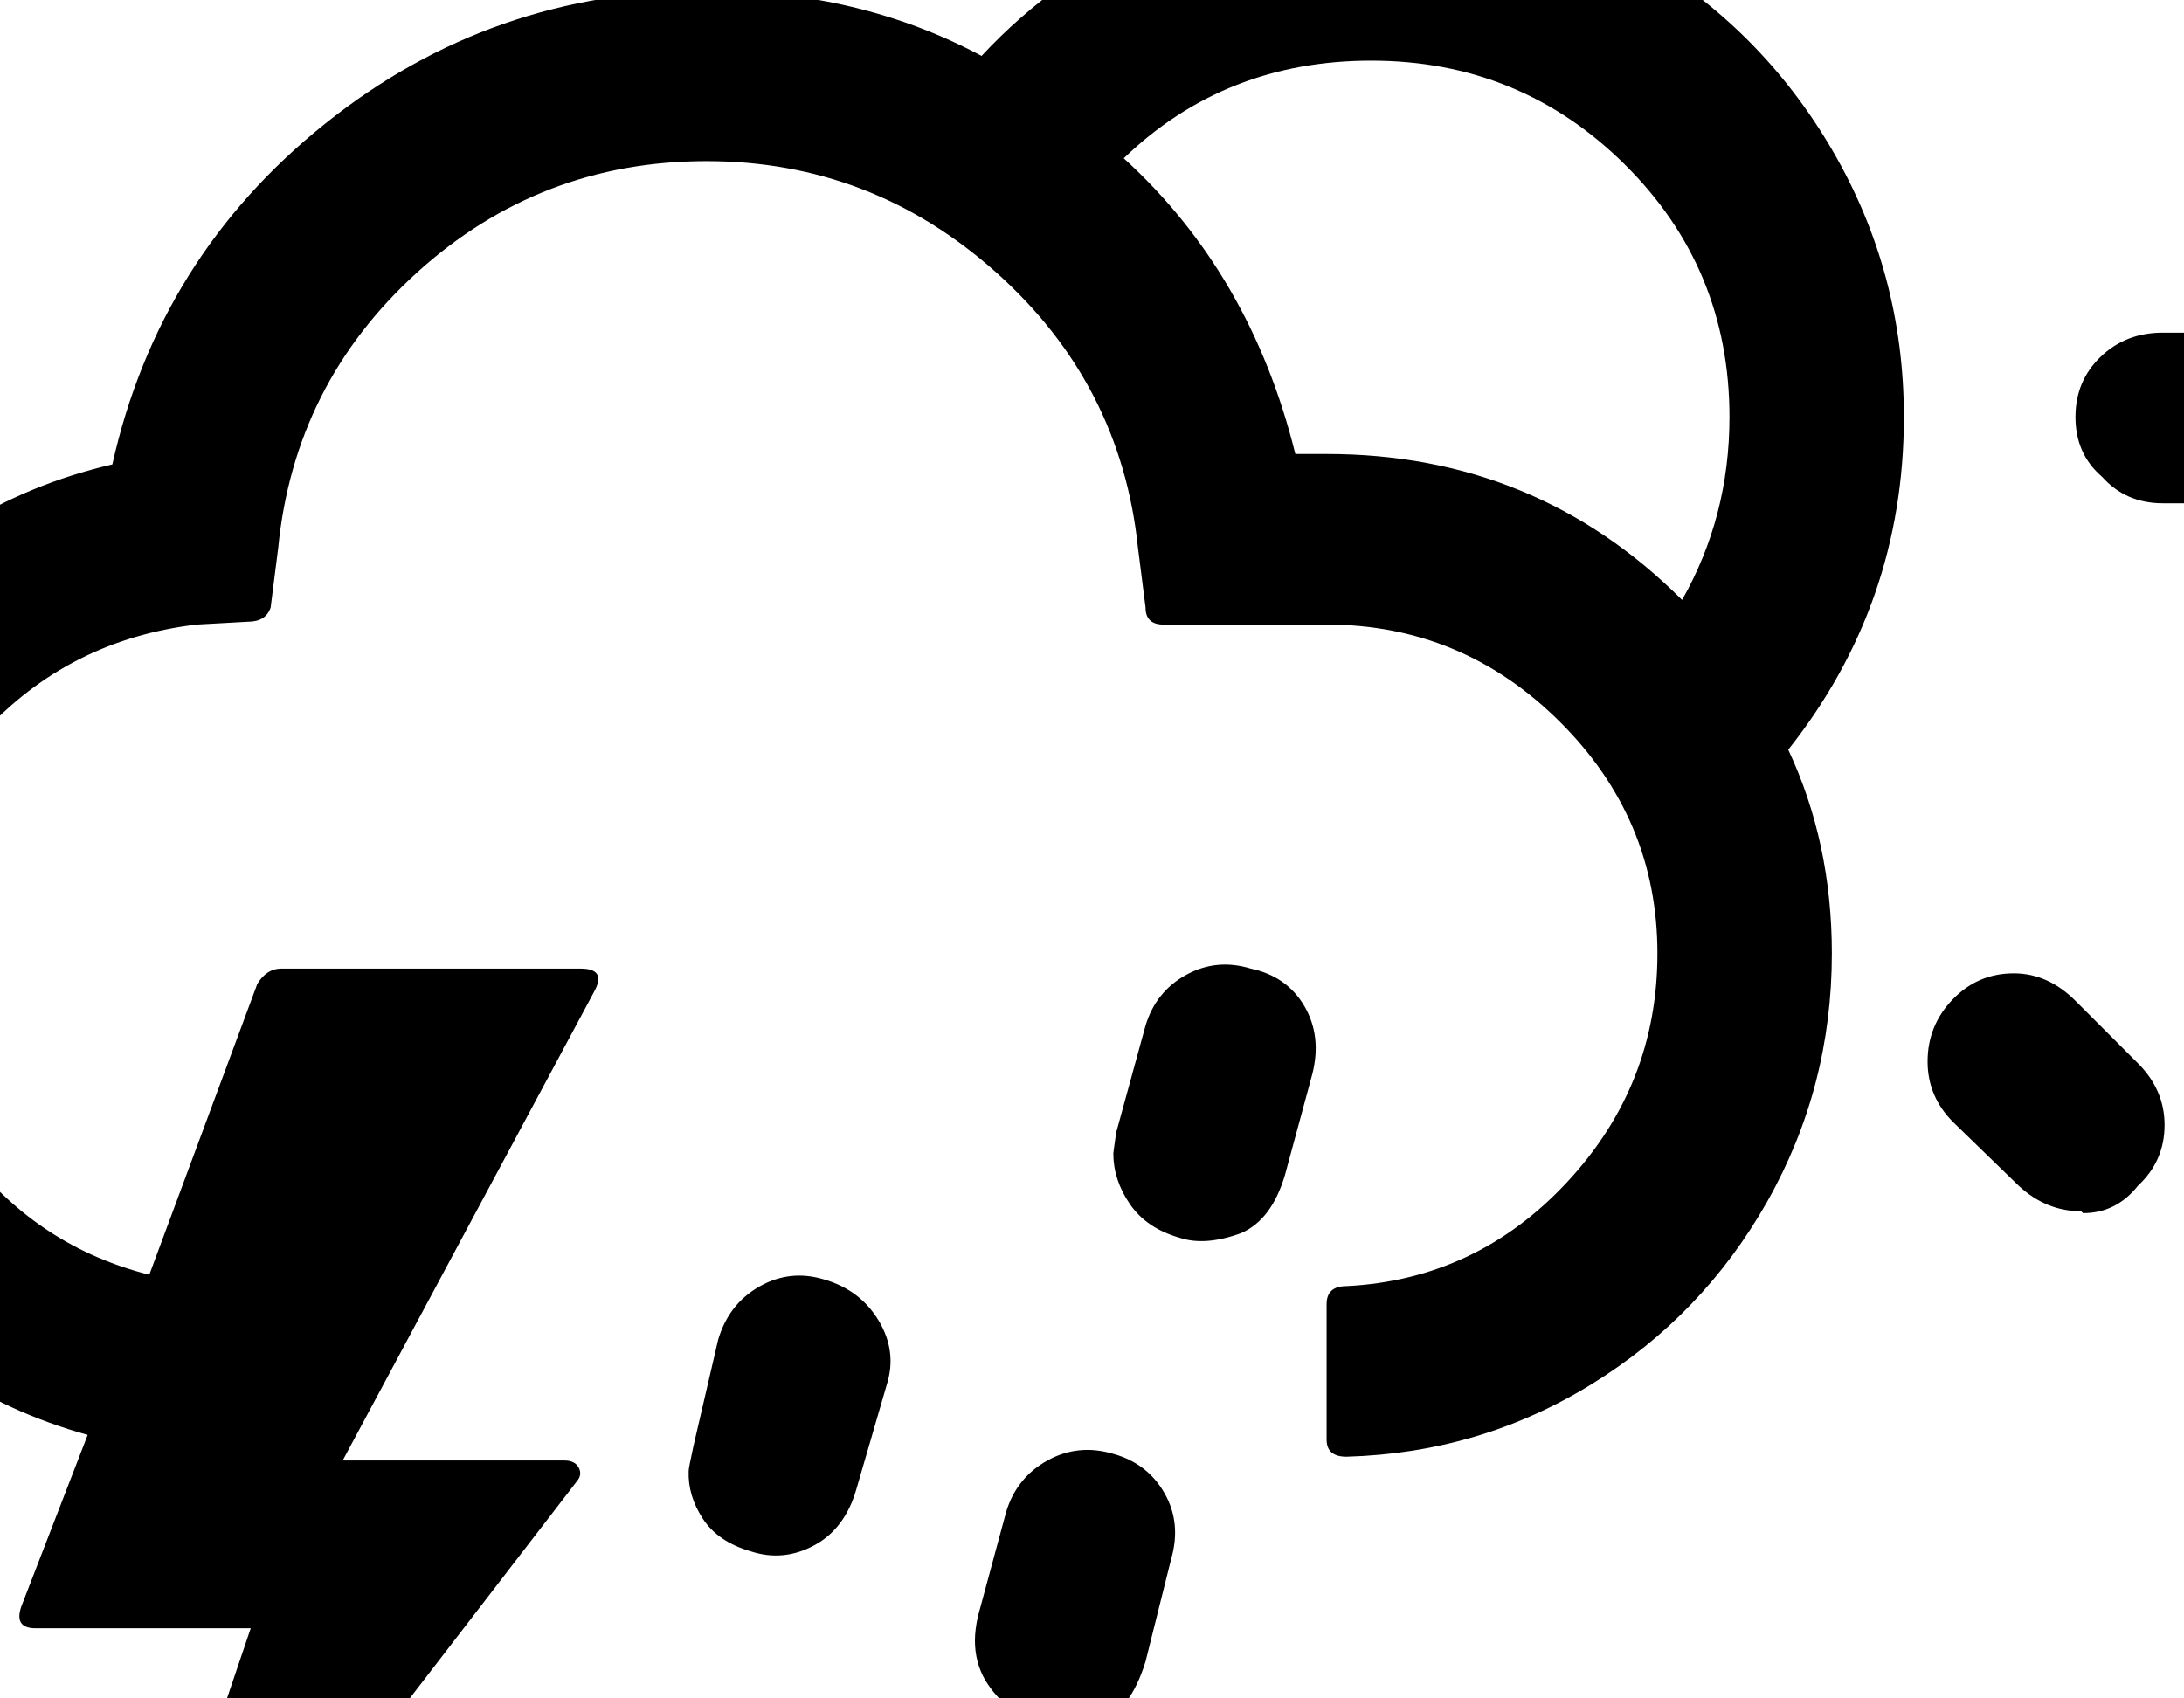 <?xml version="1.0" encoding="utf-8"?>
<svg width="2304" height="1792" xmlns="http://www.w3.org/2000/svg"><path d="M-289.5 1006q0 179 106.5 320t275.5 188l-70 181q-8 23 15 23h227l-152 449h31l465-604q6-7 2-14.5t-15-7.5h-234l266-496q12-23-15-23h-316q-15 0-25 16l-114 307q-115-29-190-123.5t-75-215.5q0-135 90-233t225-114l54-3q19 0 24-15l8-63q17-173 146.5-290.5T745.5 170q174 0 305.5 117.5T1200.5 578l8 63q0 18 19 18h172q143 0 246 102.5t103 244.5q0 139-95.5 241.5T1420.5 1357q-21 0-21 19v143q0 18 21 18 141-4 258.5-76.5t185.5-193 68-261.5q0-117-46-215 122-154 122-351 0-152-75.5-281.5t-205-205-281.5-75.5q-115 0-223.5 48T1035.5 59q-129-69-290-69-227 0-402.5 140.5T118.5 490q-177 41-292.5 186t-115.5 330zm873 1058q0 24 17 50t49 36q18 4 27 4 24 0 41-8 34-13 46-61l29-110q10-40-9-71.5t-57-39.5q-33-11-66 8t-45 55l-27 111q-5 22-5 26zm25-2369q0 37 27 64l69 70q25 25 59 28 33 5 65-24t32-68q0-37-27-64l-67-70q-26-26-64-26-40 0-67 26t-27 64zm118 1857q-1 26 15 50.5t51 34.5q34 11 66.5-6.5t44.5-59.5l32-110q11-35-8.5-67.5t-57.5-43.5q-36-11-68.5 7.5t-43.5 56.5l-26 112q-5 23-5 26zm302 179q0 23 11 42 21 34 58 46 18 6 30 6 20 0 33-8 32-12 48-64l27-108q11-38-7-69.5t-54-41.5q-37-11-69.5 7t-43.5 54l-30 111q-3 14-3 25zm146-514q0 28 17.5 53.5t52.5 35.5q27 9 65-5 32-14 46-61l29-107q10-40-8.5-71.5t-56.5-39.5q-36-11-68 6.5t-43 53.5l-31 113q-3 21-3 22zm11-1050q107-103 261-103 157 0 267.5 109.5T1824.5 440q0 105-50 193-154-154-375-154h-33q-47-190-181-312zm170-562q0 38 26.5 65t64.5 27 63.5-26.5 25.5-65.5v-220q0-39-25.5-65.5t-63.5-26.5-64.5 27-26.5 65v220zm595 244q0 39 25 64 22 25 58.5 27.5t67.5-27.5l154-154q28-26 28-64t-28-64q-26-28-64-28-37 0-62 28l-154 154q-25 25-25 64zm83 1271q0 37 27 64l69 67q29 27 66 27l2 2q35 0 58-29 28-26 28-64 0-37-28-65l-66-66q-29-29-65-29-38 0-64.5 27.5t-26.5 65.5zm156-680q0 39 28 63 25 28 64 28h220q38 0 65-26.5t27-64.5-26.5-63.5-65.5-25.5h-220q-39 0-65.5 25.5t-26.5 63.5z" fill="undefined"/></svg>